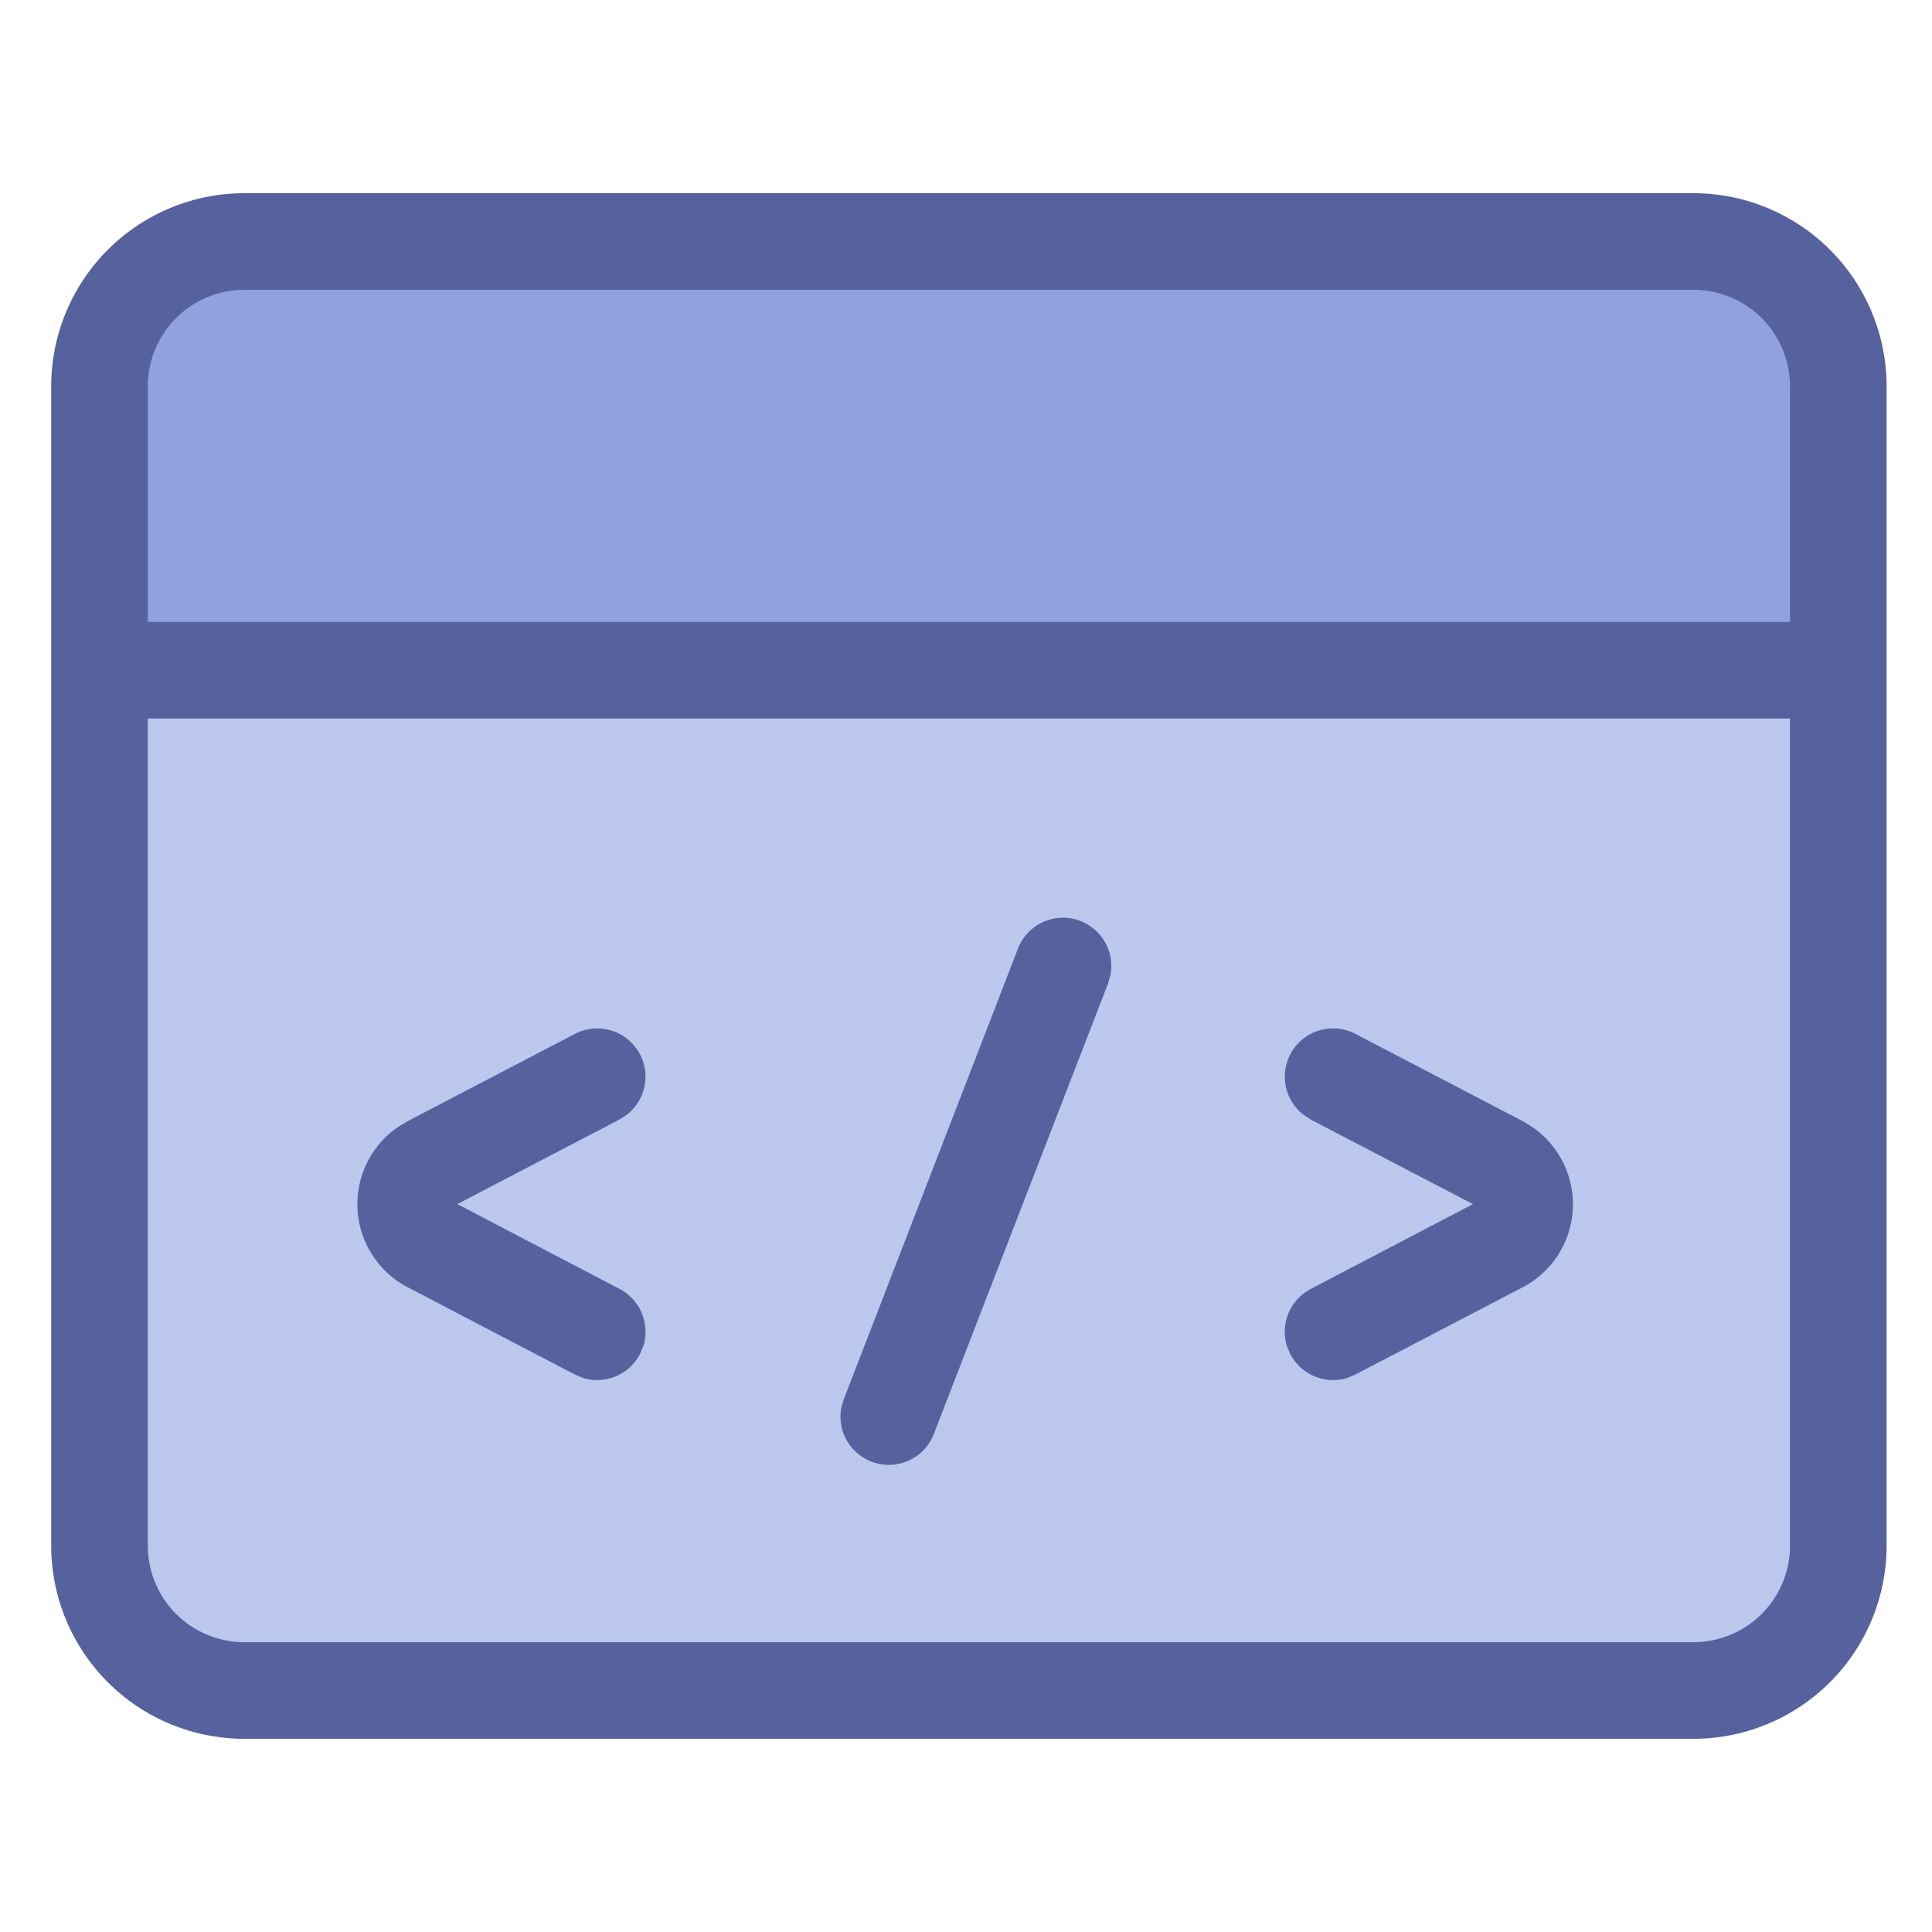<svg width="1em" height="1em" viewBox="0 0 20 20" xmlns="http://www.w3.org/2000/svg">
  <g fill="none" fill-rule="evenodd">
    <path
      d="M2.53 2.5h15a1.5 1.5 0 0 1 1.5 1.5v12a1.5 1.5 0 0 1-1.5 1.5h-15a1.5 1.5 0 0 1-1.5-1.5V4a1.5 1.5 0 0 1 1.5-1.5Z"
      stroke="#5B6461" stroke-width="0.941" fill="#BBC7ED" stroke-linecap="round" stroke-linejoin="round"></path>
    <path d="M3.03 2.5h14a2 2 0 0 1 2 2v2.667h-18V4.5a2 2 0 0 1 2-2Z" fill="#91A1DF"></path>
    <path
      d="M2.53 2.5h15a1.5 1.5 0 0 1 1.5 1.5v12a1.5 1.5 0 0 1-1.5 1.5h-15a1.5 1.5 0 0 1-1.5-1.5V4a1.5 1.5 0 0 1 1.5-1.5Z"
      stroke="#55629D" stroke-linecap="round" stroke-linejoin="round"></path>
    <path fill="#55629D" fill-rule="nonzero"
      d="M19.03 6.438v1H.983v-1zM11.185 9.534a.5.5 0 0 1 .31.56l-.024.086-1.805 4.667a.5.5 0 0 1-.957-.274l.025-.086 1.804-4.667a.5.5 0 0 1 .647-.286Zm-4.56 1.38a.5.5 0 0 1-.136.626l-.076.049-1.679.876 1.68.878a.5.5 0 0 1 .246.59l-.035.084a.5.5 0 0 1-.591.247l-.083-.035-1.73-.903a.97.97 0 0 1-.1-1.66l.1-.06 1.73-.903a.5.5 0 0 1 .674.211Zm6.732 0a.5.5 0 0 1 .675-.211l1.729.902.101.062a.97.97 0 0 1-.101 1.66l-1.73.902-.083.035a.5.5 0 0 1-.591-.247l-.035-.083a.5.5 0 0 1 .247-.591l1.679-.878-1.68-.876-.075-.049a.5.5 0 0 1-.136-.626Z">
    </path>
  </g>
</svg>